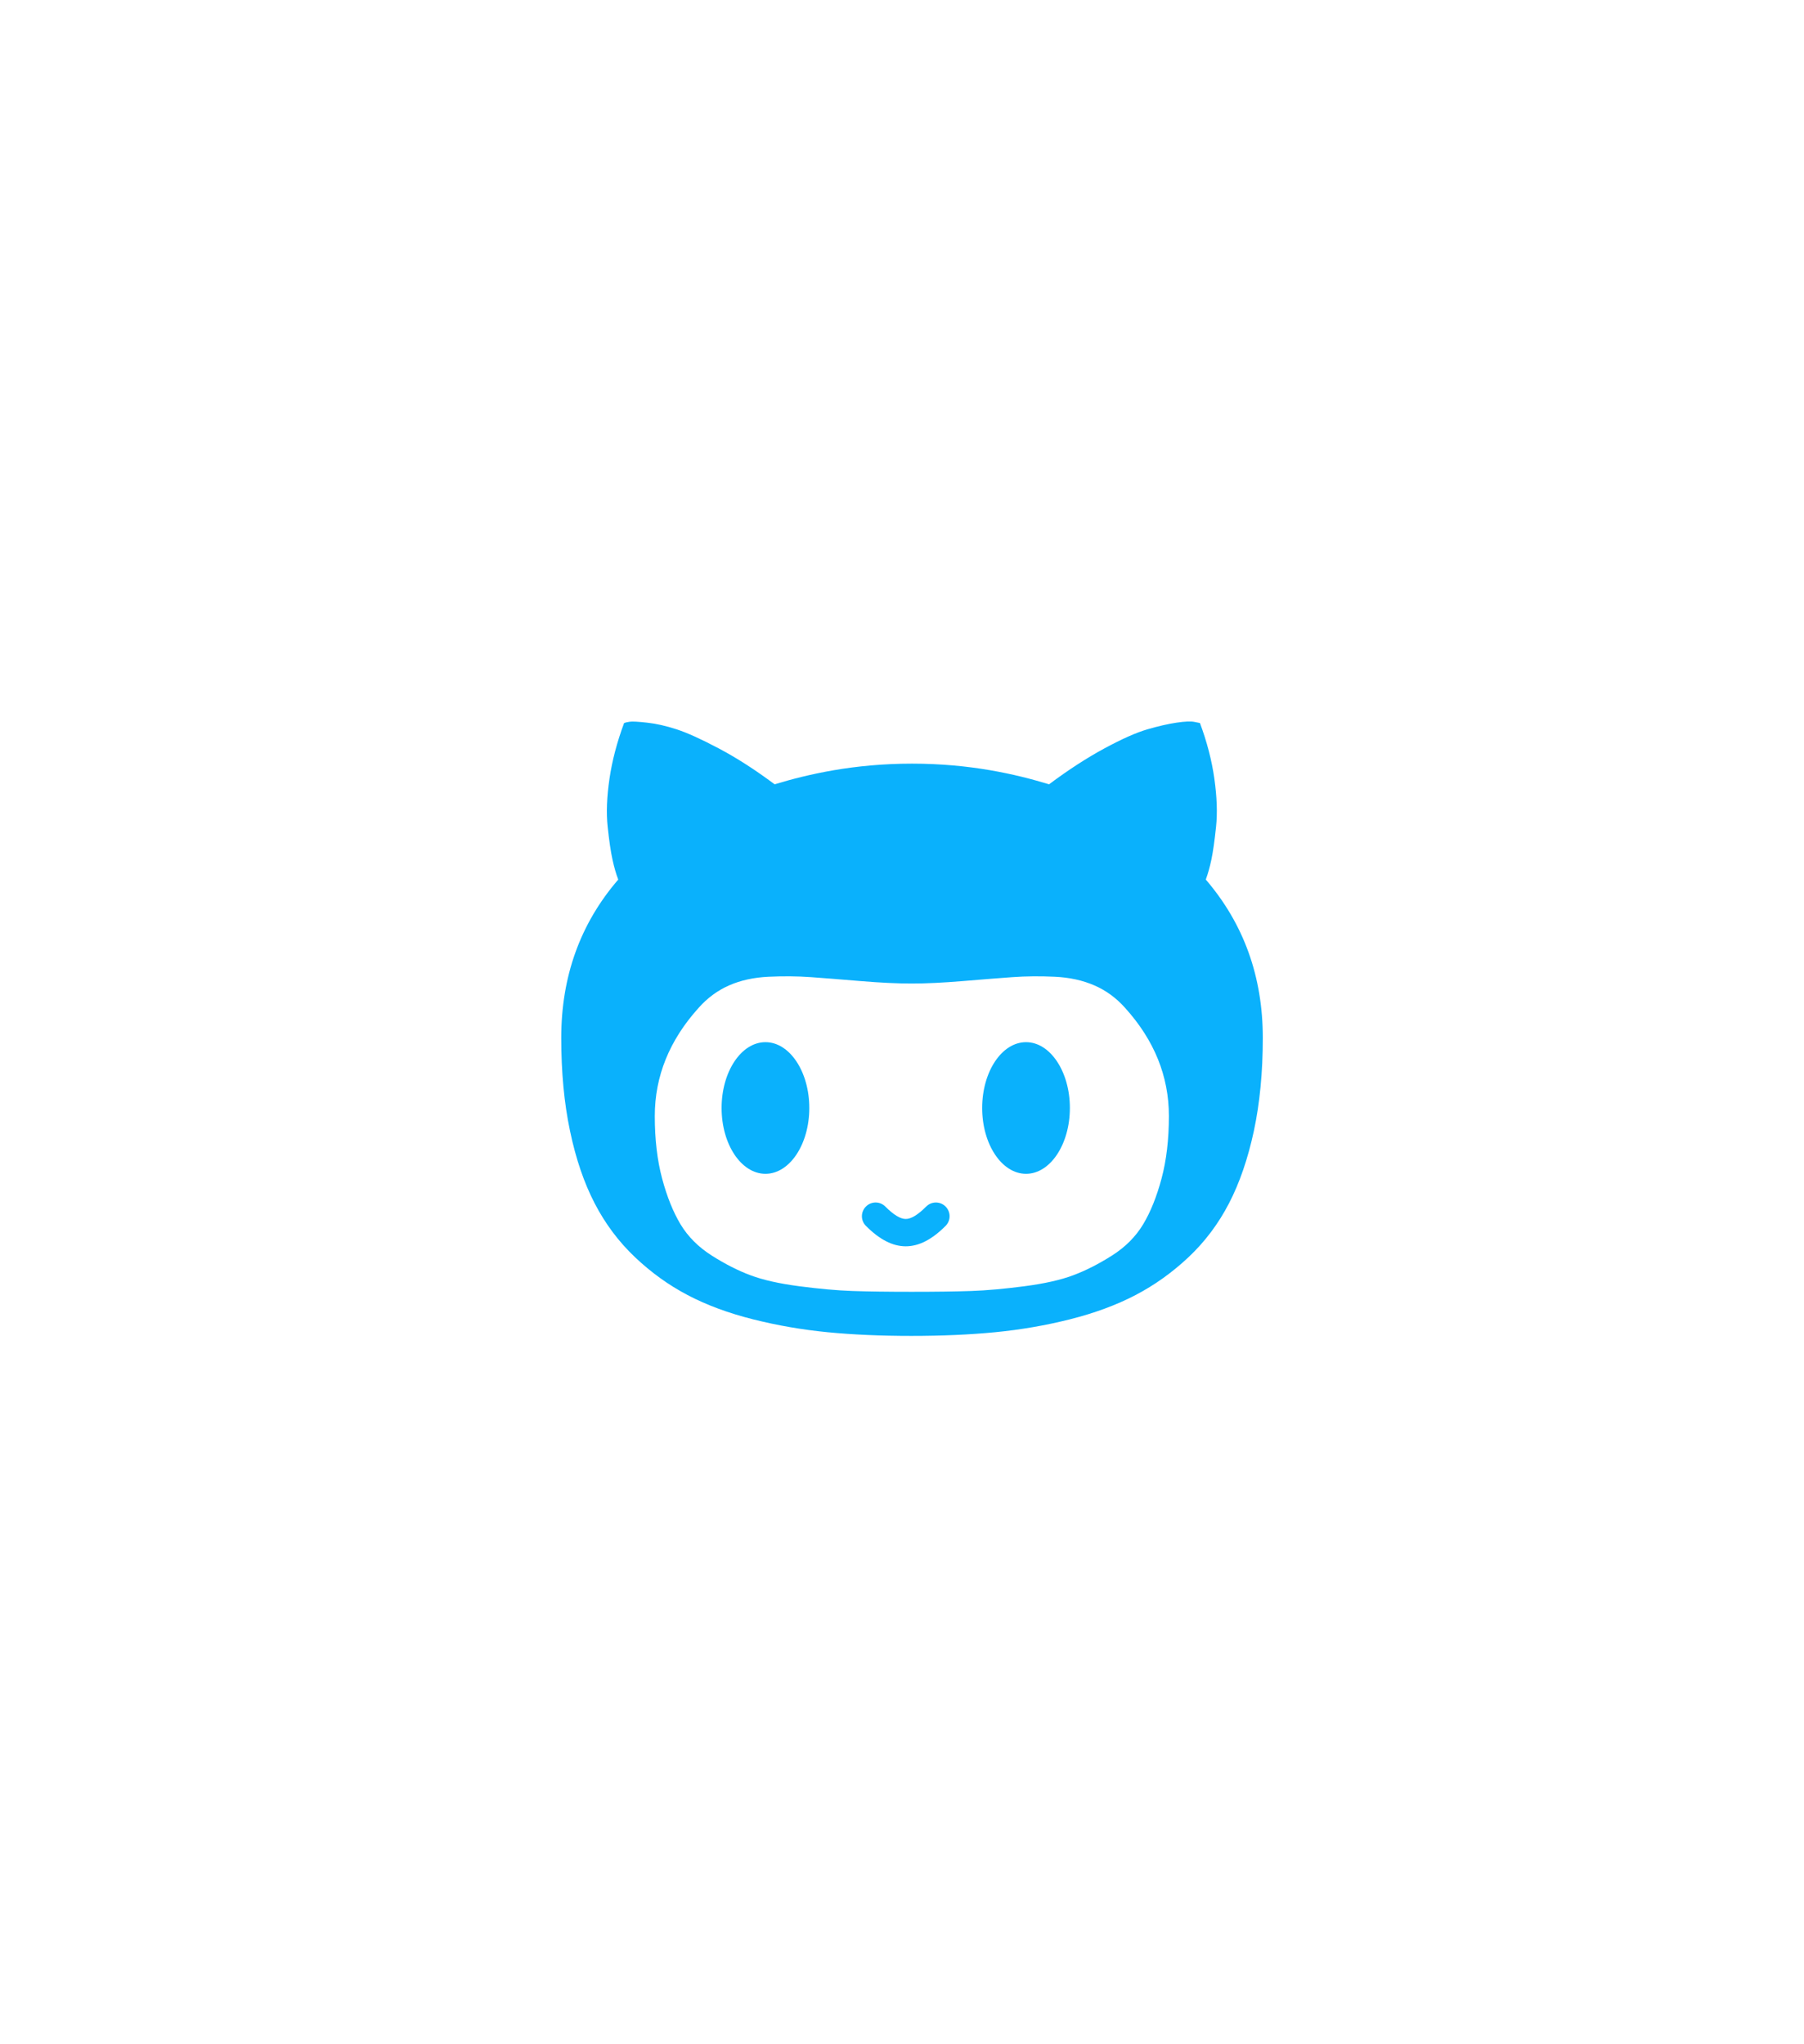 
<svg width="90px" height="102px" viewBox="147 -2 90 102" version="1.1" xmlns="http://www.w3.org/2000/svg" xmlns:xlink="http://www.w3.org/1999/xlink">
    <!-- Generator: Sketch 3.8.3 (29802) - http://www.bohemiancoding.com/sketch -->
    <desc>Created with Sketch.</desc>
    <defs>
        <filter x="-50%" y="-50%" width="200%" height="200%" filterUnits="objectBoundingBox" id="filter-1">
            <feOffset dx="0" dy="2" in="SourceAlpha" result="shadowOffsetOuter1"></feOffset>
            <feGaussianBlur stdDeviation="2" in="shadowOffsetOuter1" result="shadowBlurOuter1"></feGaussianBlur>
            <feColorMatrix values="0 0 0 0 0   0 0 0 0 0   0 0 0 0 0  0 0 0 0.5 0" type="matrix" in="shadowBlurOuter1" result="shadowMatrixOuter1"></feColorMatrix>
            <feMerge>
                <feMergeNode in="shadowMatrixOuter1"></feMergeNode>
                <feMergeNode in="SourceGraphic"></feMergeNode>
            </feMerge>
        </filter>
    </defs>
    <g id="Github" filter="url(#filter-1)" stroke="none" stroke-width="1" fill="none" fill-rule="evenodd" transform="translate(151, 0)">
        <g id="Group" fill="#FFFFFF">
            <path d="M44.4,1.8 C42.3,0.6 39.4,0.6 37.3,1.8 L3.6,21.3 C1.4,22.6 0.1,24.9 0.1,27.5 L0.1,66.5 C0.1,69 1.5,71.4 3.6,72.7 L12.5,77.8 L37.3,92.1 C38.4,92.7 39.6,93 40.8,93 C42,93 43.3,92.7 44.4,92.1 L78.2,72.6 C80.4,71.3 81.7,69 81.7,66.4 L81.7,27.5 C81.7,24.9 80.4,22.5 78.2,21.3 L44.4,1.8 Z" id="hex"></path>
        </g>
        <g id="Github-head" transform="translate(24, 32)" fill="#0AB1FC">
            <path d="M18.209,24.201 C17.791,24.618 17.456,24.822 17.187,24.822 C16.918,24.822 16.584,24.618 16.166,24.201 C15.899,23.933 15.468,23.933 15.201,24.201 C14.933,24.469 14.933,24.902 15.201,25.168 C15.878,25.848 16.532,26.186 17.187,26.186 C17.843,26.186 18.496,25.848 19.173,25.169 C19.441,24.902 19.441,24.469 19.173,24.201 C18.907,23.934 18.475,23.934 18.209,24.201" id="Fill-93"></path>
            <path d="M29.95,22.799 C29.707,23.709 29.401,24.473 29.03,25.089 C28.66,25.705 28.141,26.225 27.472,26.65 C26.803,27.074 26.156,27.402 25.53,27.635 C24.905,27.869 24.096,28.049 23.105,28.179 C22.115,28.308 21.227,28.389 20.443,28.416 C19.66,28.443 18.672,28.456 17.481,28.456 C16.291,28.456 15.306,28.443 14.528,28.416 C13.75,28.389 12.867,28.308 11.876,28.179 C10.886,28.049 10.078,27.869 9.452,27.635 C8.825,27.402 8.18,27.074 7.511,26.65 C6.843,26.225 6.323,25.705 5.951,25.089 C5.582,24.473 5.274,23.709 5.031,22.799 C4.788,21.888 4.667,20.851 4.667,19.687 C4.667,17.702 5.397,15.901 6.855,14.287 C7.292,13.794 7.8,13.42 8.376,13.167 C8.953,12.913 9.61,12.77 10.346,12.736 C11.081,12.702 11.782,12.708 12.45,12.756 C13.118,12.804 13.945,12.869 14.929,12.952 C15.915,13.034 16.765,13.074 17.481,13.074 C18.199,13.074 19.05,13.034 20.033,12.952 C21.018,12.869 21.845,12.804 22.514,12.756 C23.182,12.708 23.883,12.702 24.618,12.736 C25.354,12.77 26.013,12.913 26.595,13.167 C27.18,13.42 27.689,13.794 28.128,14.287 C29.587,15.901 30.315,17.702 30.315,19.687 C30.315,20.851 30.193,21.888 29.95,22.799 M32.439,6.874 C32.517,6.493 32.594,5.955 32.667,5.262 C32.741,4.569 32.712,3.767 32.584,2.858 C32.457,1.949 32.216,1.022 31.864,0.076 L31.591,0.021 C31.409,-0.016 31.11,-0.004 30.697,0.058 C30.285,0.118 29.802,0.229 29.249,0.389 C28.695,0.549 27.983,0.865 27.107,1.338 C26.231,1.81 25.308,2.409 24.336,3.134 C22.682,2.63 20.405,2.103 17.5,2.103 C14.596,2.103 12.311,2.63 10.645,3.134 C9.674,2.409 8.748,1.813 7.865,1.347 C6.986,0.881 6.281,0.561 5.75,0.389 C5.222,0.217 4.734,0.107 4.283,0.058 C3.835,0.008 3.546,-0.007 3.418,0.012 C3.29,0.03 3.196,0.051 3.136,0.076 C2.784,1.022 2.539,1.949 2.406,2.858 C2.273,3.767 2.242,4.565 2.316,5.253 C2.389,5.94 2.467,6.481 2.553,6.874 C2.637,7.267 2.734,7.604 2.844,7.887 C0.949,10.085 0,12.72 0,15.789 C0,17.496 0.145,19.045 0.438,20.432 C0.728,21.821 1.139,23.023 1.668,24.043 C2.196,25.062 2.865,25.956 3.673,26.723 C4.482,27.491 5.359,28.124 6.308,28.621 C7.255,29.119 8.34,29.52 9.562,29.828 C10.782,30.135 12.025,30.35 13.289,30.473 C14.554,30.596 15.945,30.657 17.464,30.657 C18.982,30.657 20.377,30.596 21.646,30.473 C22.917,30.35 24.163,30.135 25.384,29.828 C26.605,29.52 27.692,29.119 28.646,28.621 C29.601,28.124 30.485,27.491 31.3,26.724 C32.113,25.957 32.785,25.062 33.313,24.043 C33.842,23.023 34.255,21.821 34.554,20.433 C34.85,19.045 35,17.496 35,15.789 C35,12.731 34.051,10.097 32.156,7.887 C32.265,7.592 32.359,7.254 32.439,6.874" id="Fill-94"></path>
            <path d="M10.188,16 C8.98,16 8,17.471 8,19.285 C8,21.099 8.98,22.569 10.188,22.569 C11.395,22.569 12.375,21.099 12.375,19.285 C12.375,17.471 11.395,16 10.188,16" id="Fill-95"></path>
            <path d="M23.188,16 C21.98,16 21,17.471 21,19.285 C21,21.099 21.98,22.569 23.188,22.569 C24.395,22.569 25.375,21.099 25.375,19.285 C25.375,17.471 24.395,16 23.188,16" id="Fill-96"></path>
        </g>
    </g>
</svg>